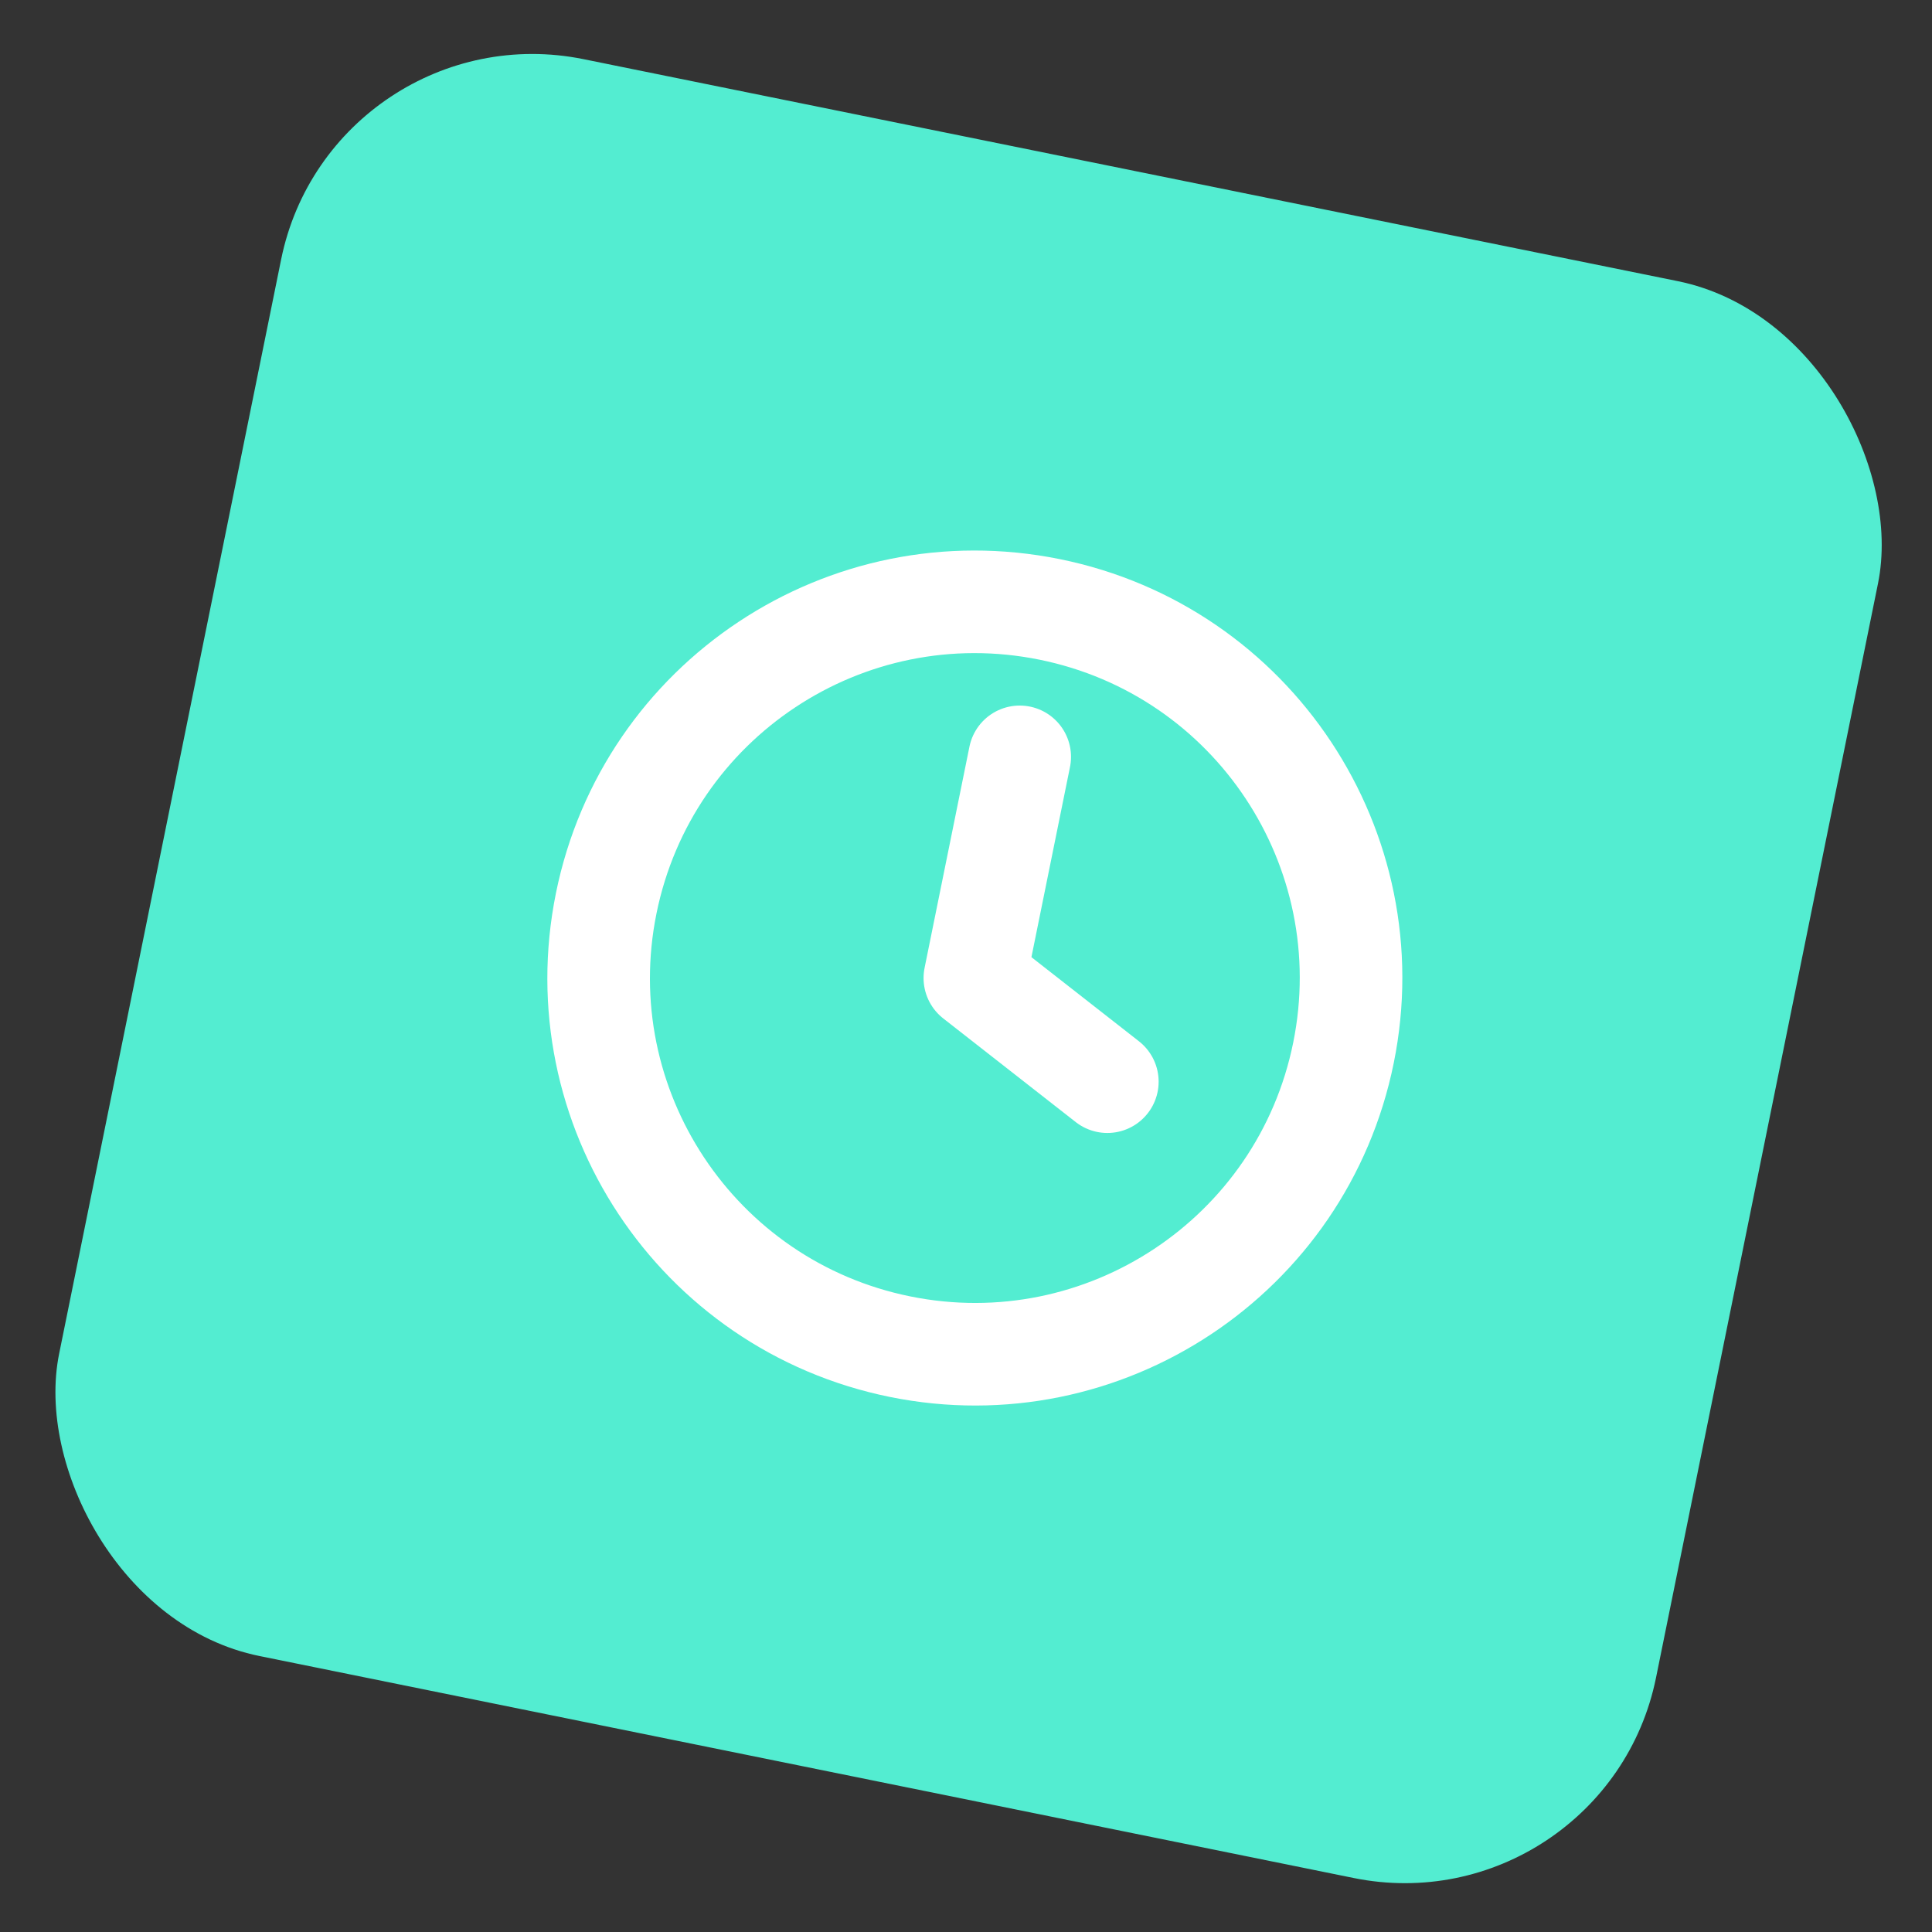 <svg width="113" height="113" viewBox="0 0 113 113" fill="none" xmlns="http://www.w3.org/2000/svg">
<rect x="0" y="0" width="113" height="113" fill="#333333" stroke="none"/>
<rect x="19.425" y="0.477" width="95.302" height="95.302" rx="15" transform="rotate(11.468 19.425 0.477)" fill="#53EDD1"/>
<path d="M52.644 78.765C64.551 81.18 76.163 73.486 78.578 61.578C80.994 49.67 73.299 38.059 61.392 35.643C49.484 33.227 37.873 40.922 35.457 52.83C33.041 64.737 40.736 76.349 52.644 78.765Z" stroke="white" stroke-width="6" stroke-linecap="round" stroke-linejoin="round"/>
<path d="M59.642 44.267L57.018 57.204L64.767 63.266" stroke="white" stroke-width="6" stroke-linecap="round" stroke-linejoin="round"/>
</svg>
